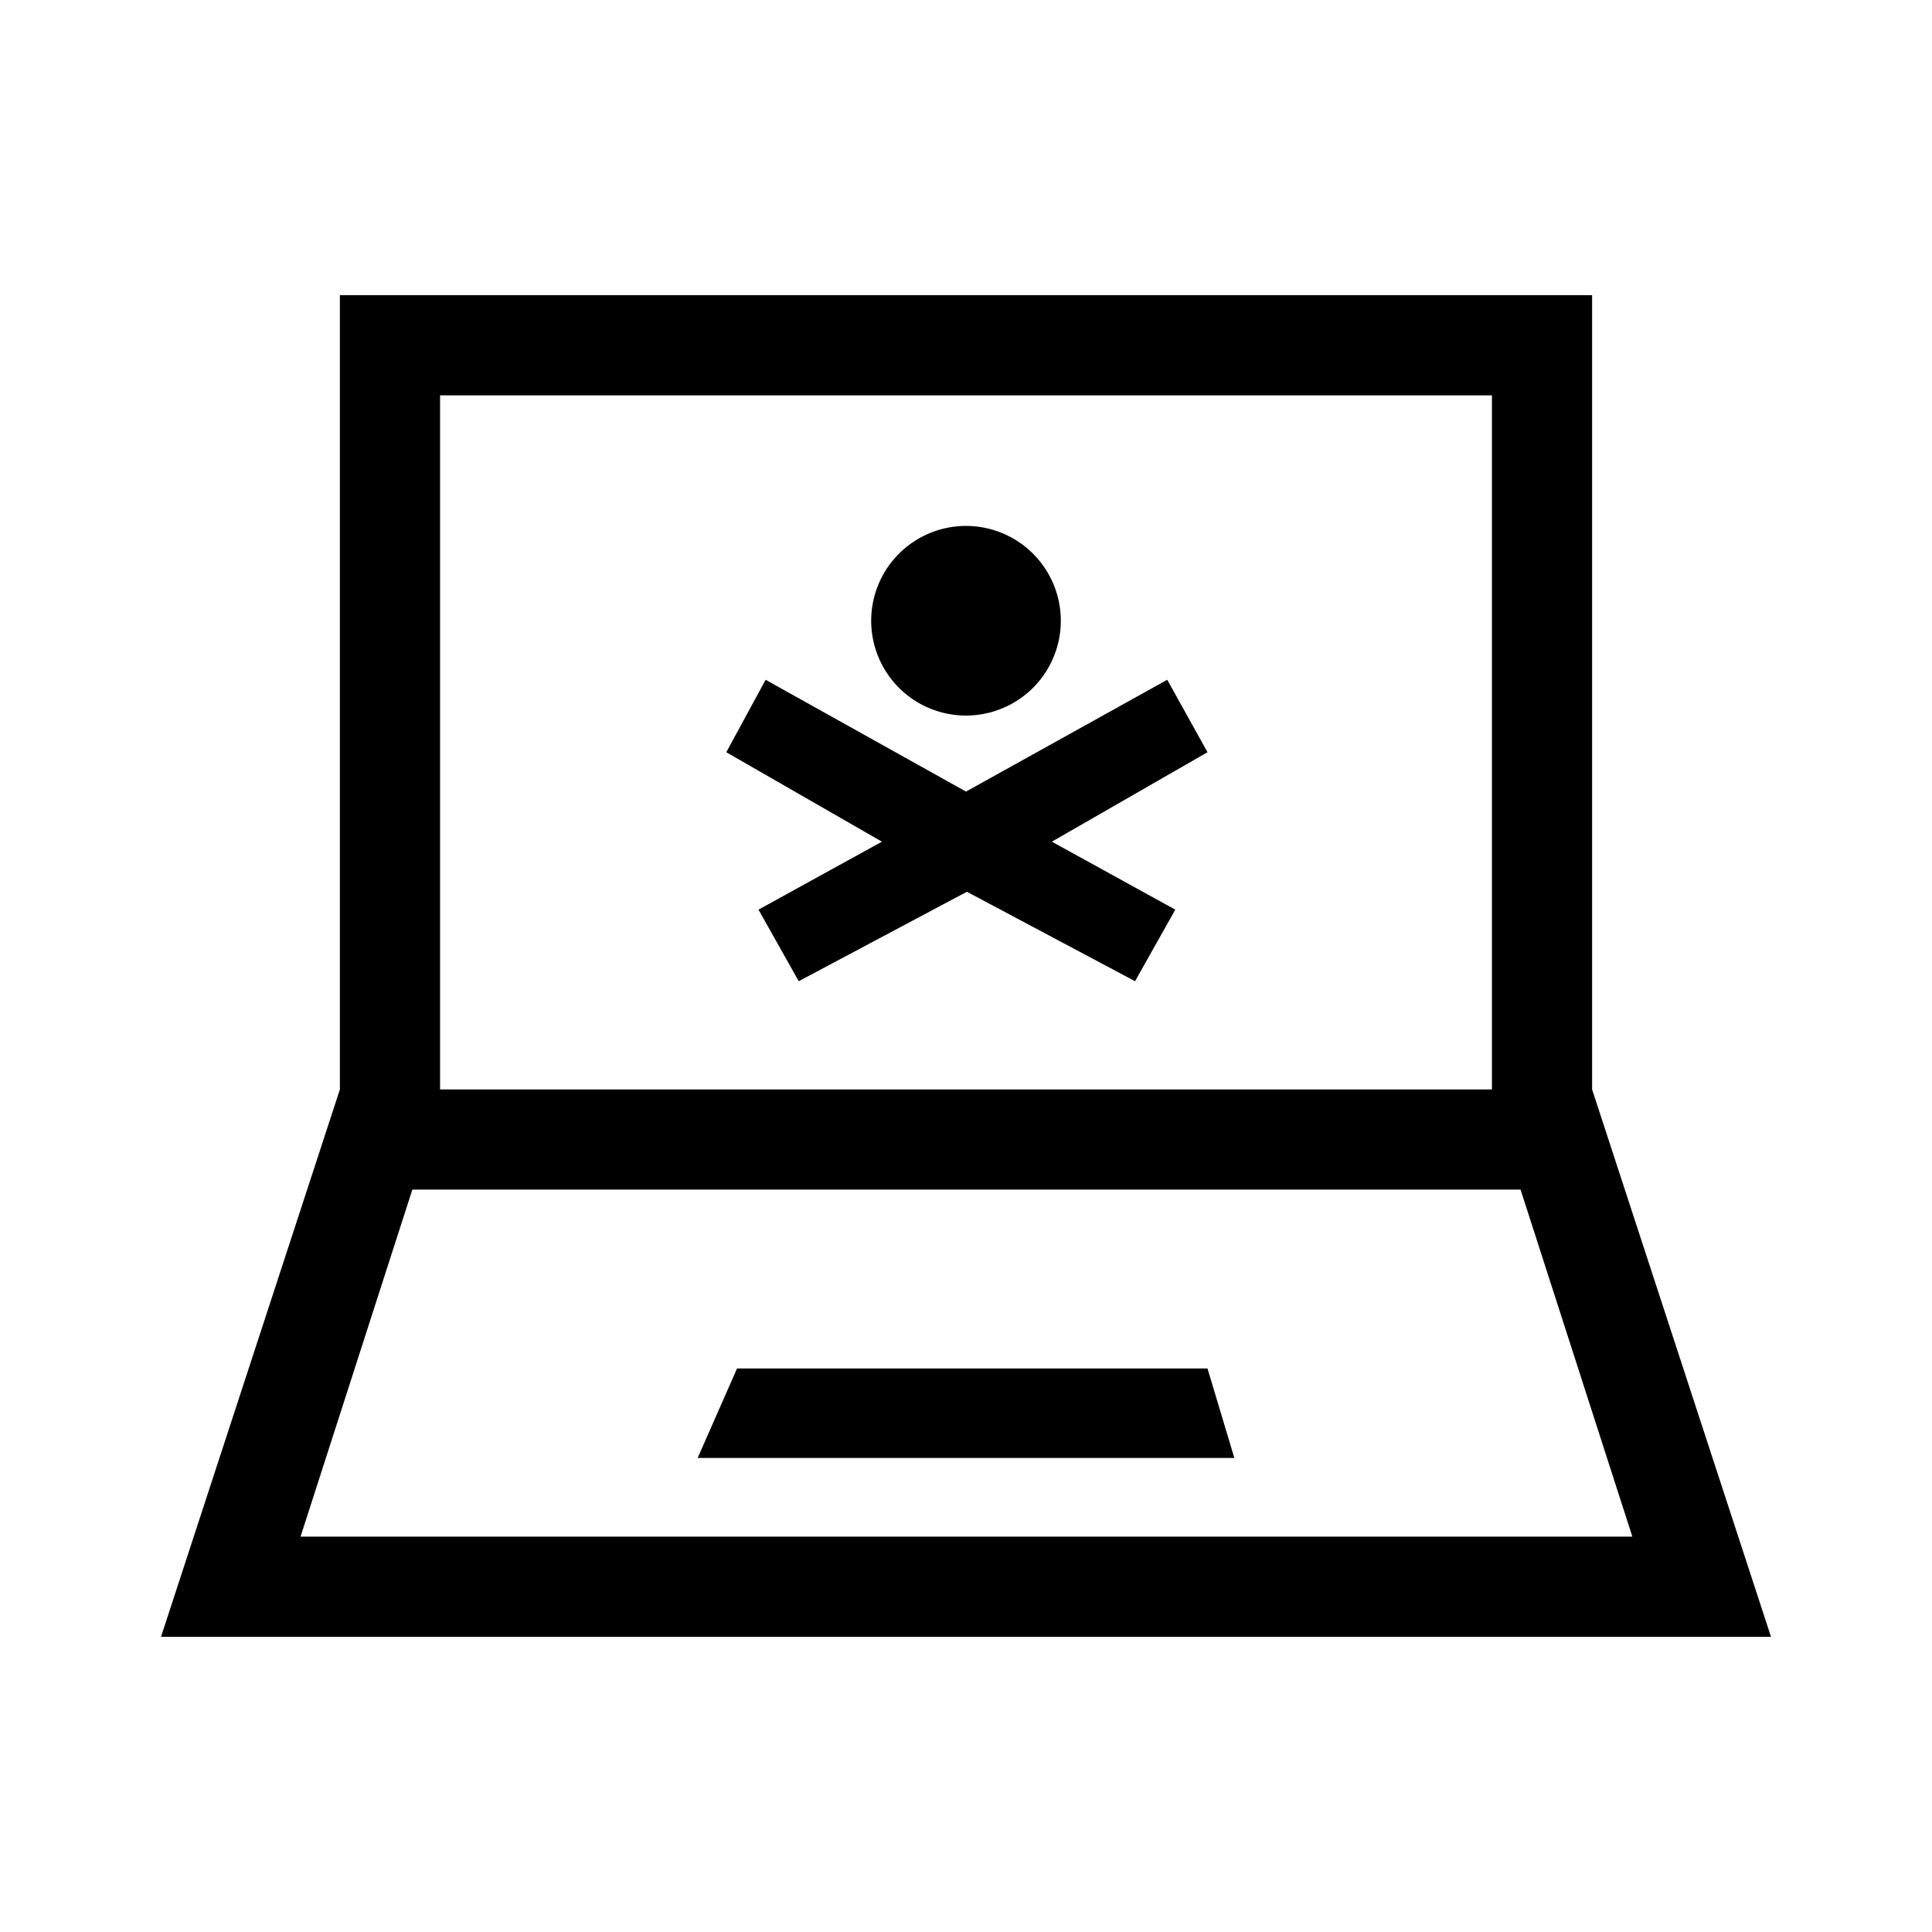 <svg id="Layer_1" data-name="Layer 1" xmlns="http://www.w3.org/2000/svg" viewBox="0 0 21.6 21.6"><path d="M17.8,12.18V3.3H3.8v8.88l-2,6.12h18ZM4.92,4.42H16.68v7.76H4.92ZM4.61,13.3H17l1.25,3.88H3.36Zm8.89,2,.3,1h-6l.44-1Zm0-6.89-1.74,1,1.38.76-.45.8-1.88-1-1.88,1-.45-.8,1.38-.76-1.74-1,.44-.81L10.8,8.85,13.05,7.6ZM9.74,6.94A1.06,1.06,0,1,1,10.8,8h0A1.06,1.06,0,0,1,9.74,6.94Z"/></svg>